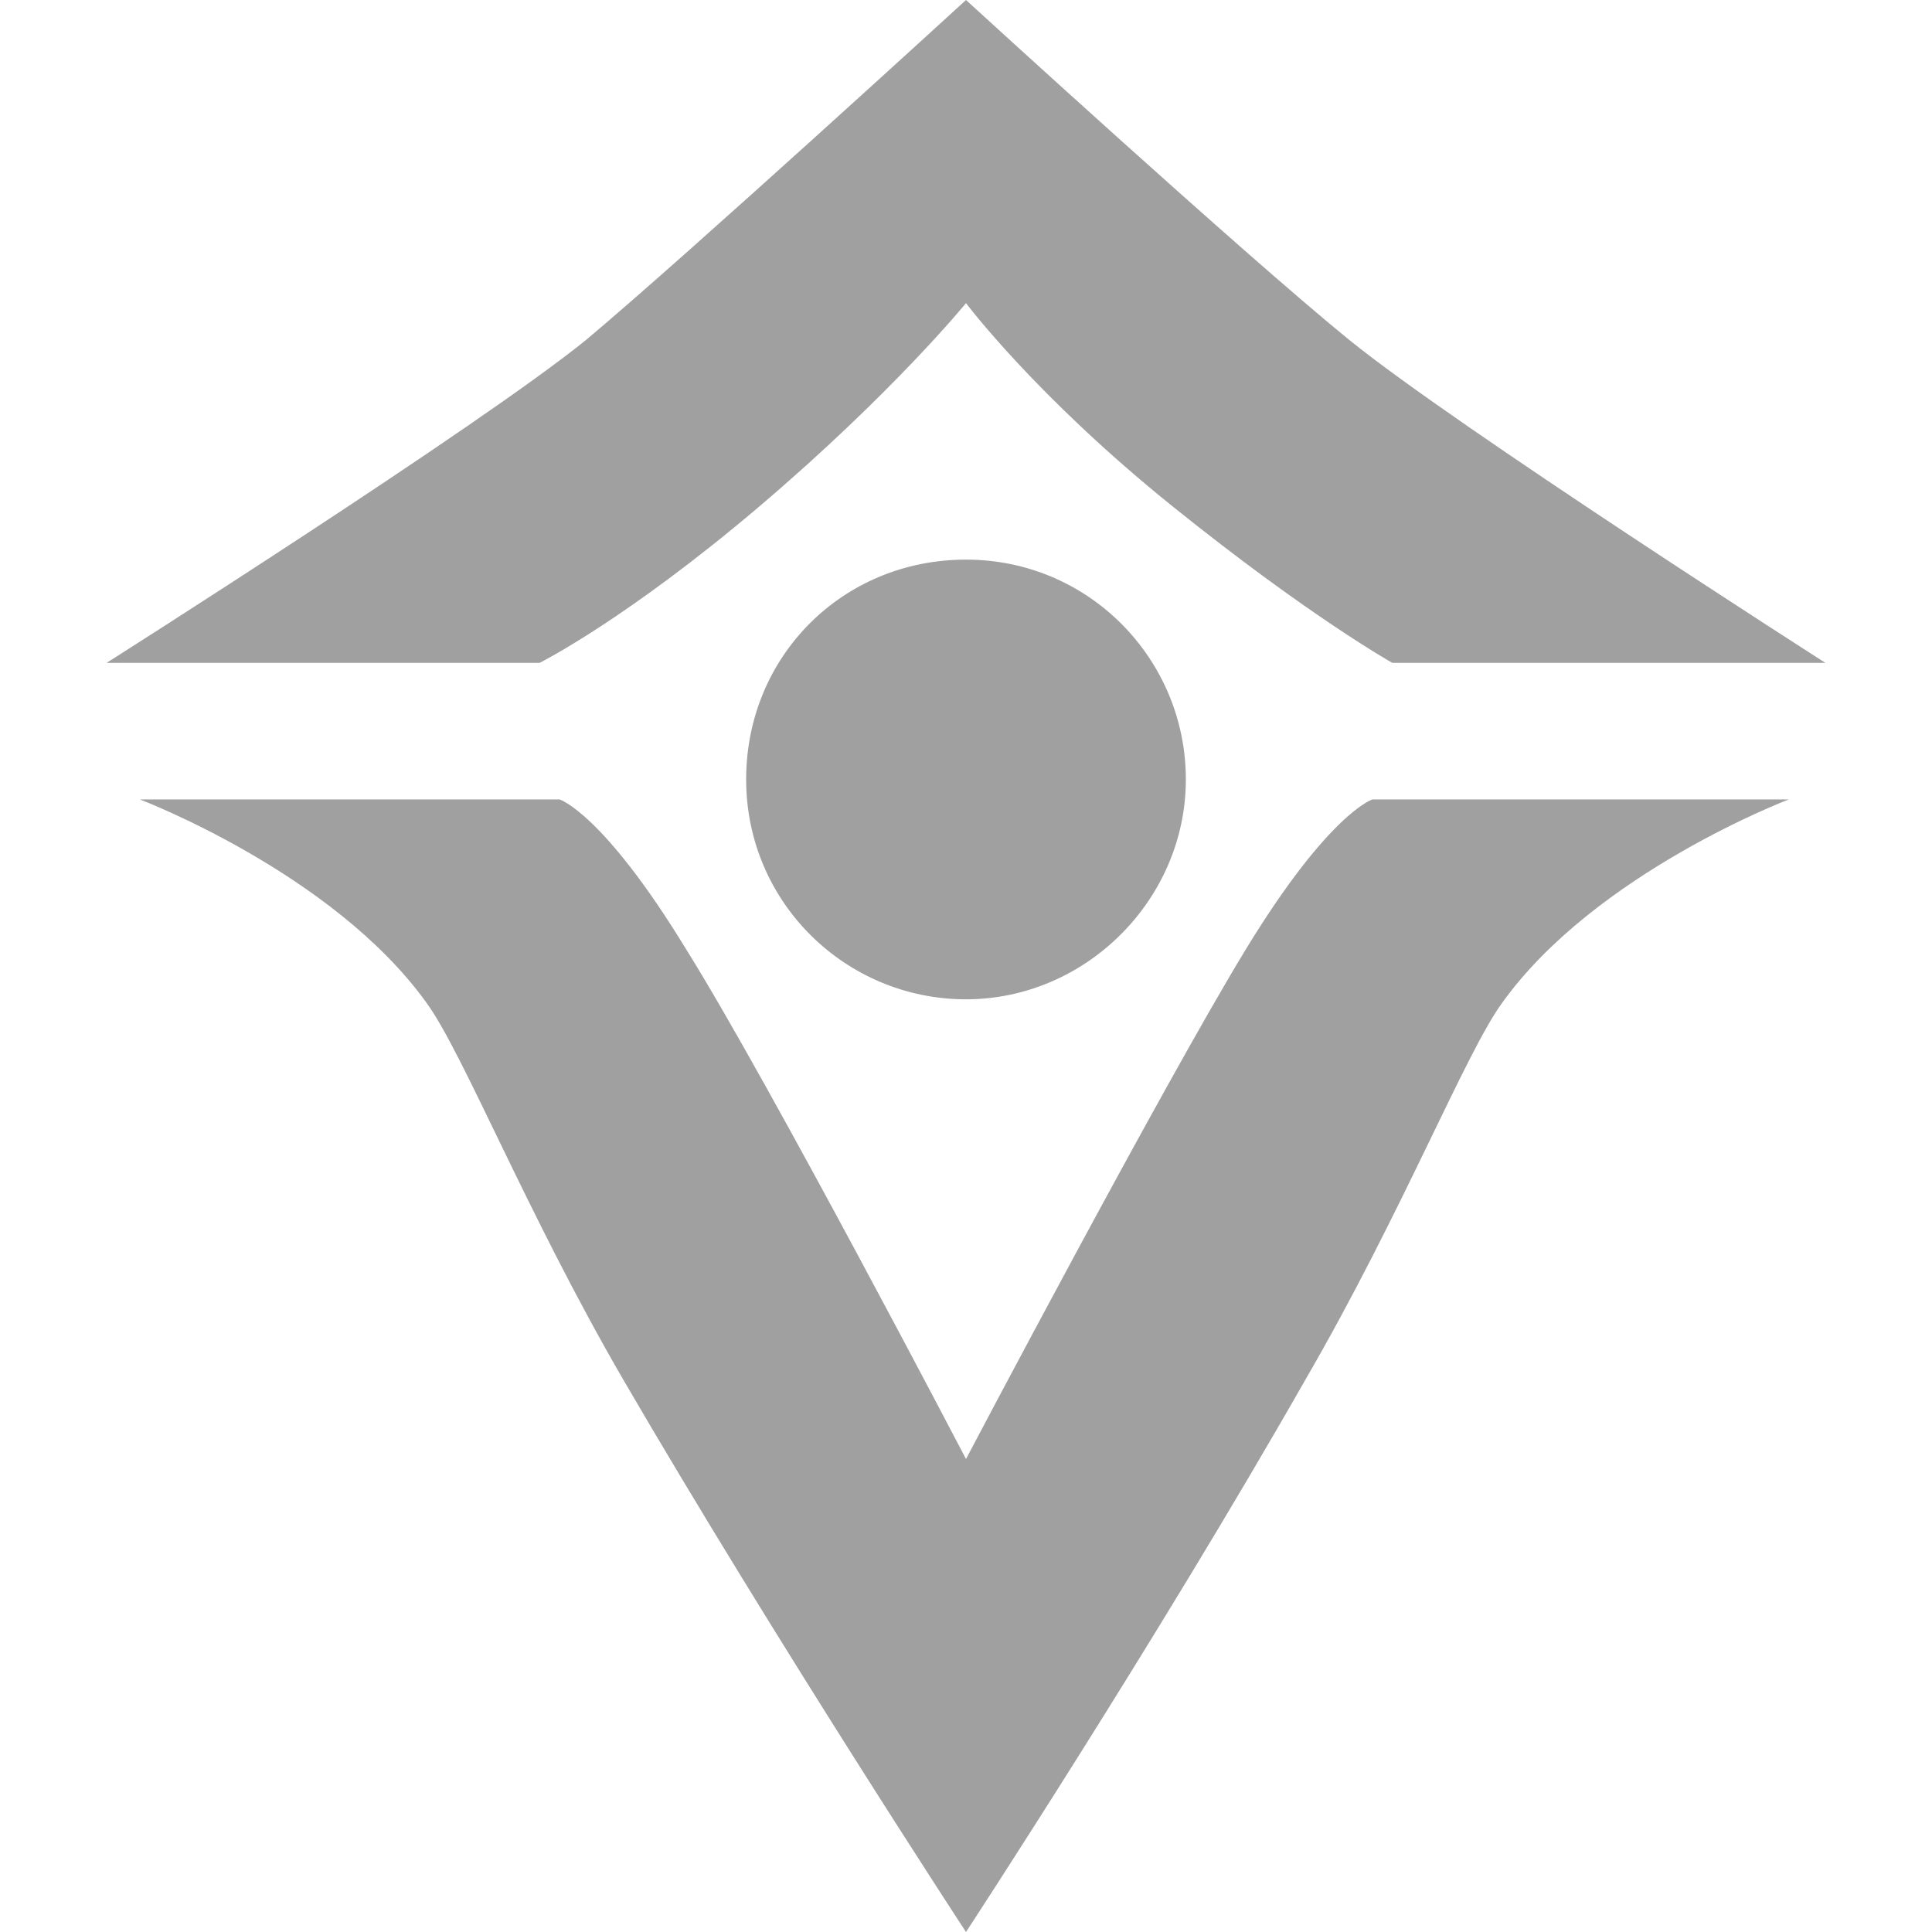 <?xml version="1.0" encoding="utf-8"?>
<!-- Generator: Adobe Illustrator 25.2.0, SVG Export Plug-In . SVG Version: 6.00 Build 0)  -->
<svg version="1.1" id="Layer_1" xmlns="http://www.w3.org/2000/svg" xmlns:xlink="http://www.w3.org/1999/xlink" x="0px" y="0px"
	 viewBox="0 0 58 58" style="enable-background:new 0 0 58 58;" xml:space="preserve">
<g fill="#a0a0a0">
	<path d="M54.8,19.9H41.8c0,0-2.5-1.4-6.6-4.7S29,9.1,29,9.1s-2.2,2.7-6.2,6.1s-6.6,4.7-6.6,4.7H3.2c0,0,11.2-7.1,14.4-9.7
		C20.7,7.6,29,0,29,0s8.3,7.6,11.5,10.2S54.8,19.9,54.8,19.9z M41.2,24c0,0-1.3,0.4-3.8,4.5C34.9,32.6,29,43.8,29,43.8
		s-5.9-11.3-8.4-15.3c-2.5-4.1-3.8-4.5-3.8-4.5H4.2c0,0,5.8,2.2,8.6,6.1c1.1,1.5,3,6.3,5.9,11.3C23.3,49.3,29,58,29,58
		s5.7-8.7,10.2-16.6c2.9-5,4.8-9.8,5.9-11.3c2.8-3.9,8.6-6.1,8.6-6.1H41.2z M35.6,23.4c0-3.6-2.9-6.6-6.6-6.6s-6.6,2.9-6.6,6.6
		S25.4,30,29,30S35.6,27,35.6,23.4z"/>
</g>
</svg>

